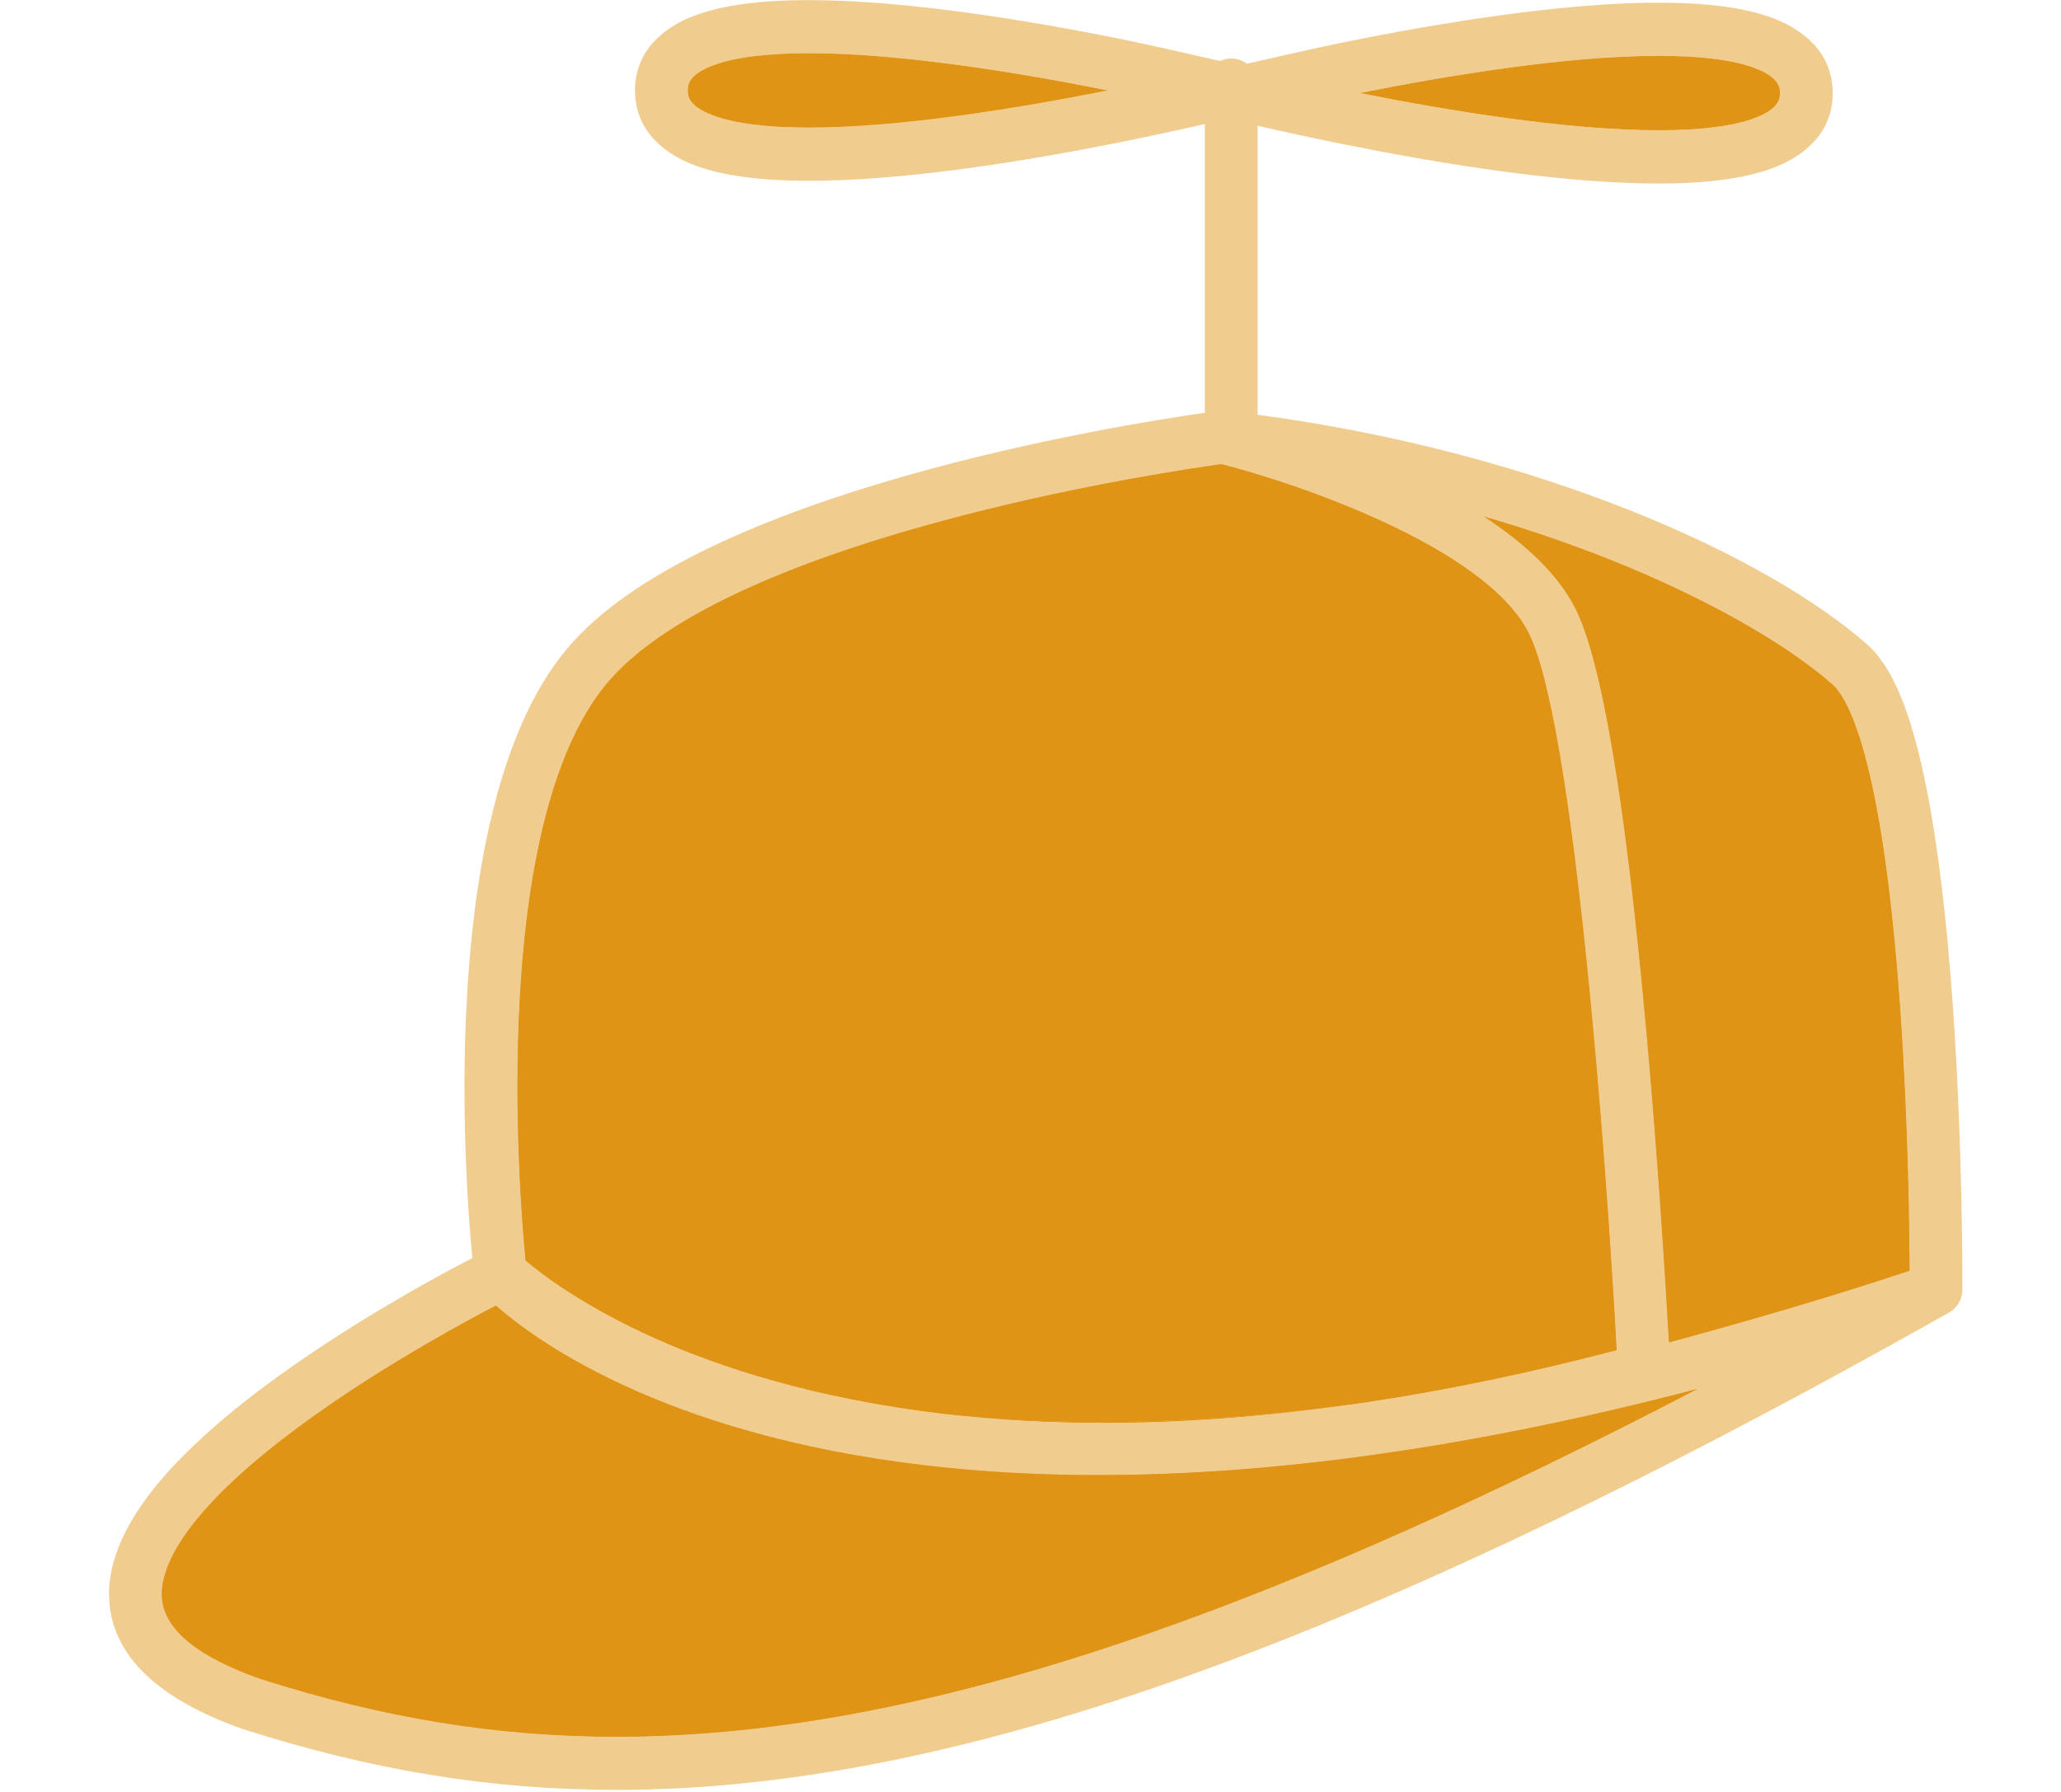 <svg width="115" height="100" viewBox="0 0 115 110" xmlns="http://www.w3.org/2000/svg"><title>Imported Layers</title><desc>Created with Sketch.</desc><g fill="none" fill-rule="evenodd"><g><path d="M61.686 87.295c-3.247 0-6.23-.166-8.962-.444 2.82.31 5.894.494 9.235.494 4.548 0 9.305-.335 14.25-1-5.066.638-9.912.95-14.524.95" fill="#E09416"/><path d="M4.18 97.853c0-1.767 1.43-5.49 10.28-11.594 4.134-2.853 8.355-5.14 10.224-6.112 2.615 2.292 11.005 8.35 28.063 9.987 2.75.266 5.726.414 8.94.414 5.33 0 10.958-.415 16.864-1.24 6.32-.88 12.958-2.232 19.886-4.05-12.616 6.58-23.683 11.512-33.56 14.966-12.28 4.295-23 6.383-32.774 6.383-7.325 0-14.27-1.128-21.857-3.545-3.903-1.37-5.94-3.06-6.058-5.026-.004-.06-.006-.122-.006-.187m92.51-15.436c-.003-.025-.005-.047-.006-.072-.183-3.256-.64-10.78-1.354-18.734-1.286-14.32-2.777-23.184-4.43-26.352-1.113-2.13-3.166-3.982-5.573-5.554 2.672.777 5.257 1.66 7.72 2.64 5.753 2.292 10.738 5.09 13.677 7.673.88.775 3.045 4.26 4.152 19.864.487 6.886.568 13.49.58 16.096l-.004.04c-5.062 1.682-9.985 3.095-14.763 4.4M26.01 66.662c0-8.392.976-19.277 5.488-24.7 3.232-3.886 10.778-7.45 21.82-10.306 7.566-1.96 14.414-2.956 15.896-3.16 4.586 1.165 16.088 5.055 18.82 10.283 2.824 5.41 4.814 32.488 5.44 44.102-5.285 1.388-10.422 2.456-15.38 3.2l-.15.02c-.582.087-1.16.168-1.735.245-4.945.664-9.702 1-14.25 1-3.342 0-6.417-.184-9.236-.494h-.016c-.183-.02-.364-.04-.544-.063-7.967-.938-13.818-2.896-17.667-4.615-4.45-1.988-7.045-3.993-7.986-4.793-.146-1.51-.5-5.662-.5-10.72M96.055 7.998c-5.658 0-12.995-1.216-18.35-2.285 5.355-1.07 12.692-2.285 18.35-2.285 2.6 0 4.588.253 5.91.753 1.54.582 1.54 1.248 1.54 1.532 0 .284 0 .95-1.54 1.533-1.324.5-3.31.752-5.91.752m-52.142-.163c-2.6 0-4.586-.253-5.91-.752-1.54-.583-1.54-1.25-1.54-1.533 0-.285 0-.95 1.54-1.533 1.322-.5 3.31-.753 5.91-.753 5.66 0 12.995 1.216 18.35 2.285-5.355 1.068-12.692 2.284-18.35 2.284m0-7.826c-3.03 0-5.336.312-7.046.958-1.36.514-3.642 1.79-3.642 4.585s2.282 4.074 3.642 4.588c1.71.646 4.016.96 7.046.96h.002c4.396 0 10.162-.67 17.137-1.986 2.945-.557 5.494-1.118 7.152-1.5v17.726c-5.262.75-31.162 4.88-39.186 14.525-7.883 9.475-6.29 31.965-5.776 37.362-1.916.993-6.238 3.328-10.58 6.32-3.39 2.335-6.08 4.59-8 6.697C2.056 93.1.81 95.79.955 98.232c.202 3.415 2.978 6.08 8.248 7.925.015.004.03.01.044.013 7.92 2.526 15.18 3.703 22.855 3.703 10.14 0 21.208-2.146 33.838-6.564 13.518-4.728 29.196-12.163 47.928-22.73l.038-.024c.247-.148.453-.362.592-.618l.046-.09c.037-.082.07-.165.092-.25.01-.036.017-.07.026-.106.01-.042.016-.086.02-.13.004-.018.005-.036.007-.056v-.015c.006-.04.007-.083.007-.126 0-.085.042-8.55-.59-17.5-.375-5.283-.908-9.713-1.588-13.16-.93-4.72-2.096-7.564-3.667-8.946-6.155-5.414-19.994-11.756-37.413-14.1V7.718c1.637.382 4.332.973 7.475 1.567 6.974 1.318 12.74 1.98 17.14 1.98 3.03 0 5.335-.317 7.045-.964 1.36-.513 3.64-1.792 3.64-4.586 0-2.794-2.28-4.075-3.64-4.59-1.71-.646-4.015-.96-7.046-.96-4.398 0-10.165.682-17.14 2-3.61.682-6.627 1.417-8.13 1.746-.27-.2-.603-.32-.963-.32-.243 0-.473.054-.68.152-1.52-.33-4.512-1.064-8.09-1.74C54.077.685 48.31.01 43.913.01" fill="#F0CC8E"/><path d="M24.684 80.148c-1.87.973-6.09 3.26-10.224 6.11-8.85 6.104-10.28 9.828-10.28 11.595 0 .065.003.126.007.186.118 1.966 2.155 3.656 6.058 5.025 7.586 2.417 14.532 3.544 21.857 3.544 9.773 0 20.494-2.09 32.775-6.384 9.876-3.454 20.943-8.386 33.56-14.965-6.93 1.818-13.566 3.17-19.886 4.05-5.905.825-11.534 1.24-16.864 1.24-3.213 0-6.19-.15-8.94-.415C35.69 88.498 27.3 82.44 24.685 80.148" fill="#E09416"/><path d="M69.214 28.494c-1.482.204-8.33 1.2-15.895 3.16-11.044 2.856-18.59 6.42-21.822 10.306-4.512 5.423-5.487 16.308-5.487 24.7 0 5.058.354 9.21.5 10.72.942.8 3.537 2.804 7.987 4.792 3.85 1.72 9.7 3.677 17.667 4.615.18.022.36.043.544.063h.016c2.73.28 5.715.445 8.962.445 4.612 0 9.458-.313 14.523-.95.574-.077 1.152-.158 1.734-.245l.15-.02c4.958-.744 10.095-1.812 15.38-3.2-.626-11.615-2.616-38.694-5.44-44.103C85.3 33.55 73.8 29.66 69.213 28.494" fill="#E09416"/><path d="M76.21 86.345c-5.066.637-9.912.95-14.524.95-3.247 0-6.23-.166-8.962-.444 2.82.31 5.894.494 9.235.494 4.548 0 9.305-.335 14.25-1" fill="#E09416"/><path d="M85.327 31.704c2.407 1.572 4.46 3.424 5.573 5.554 1.653 3.168 3.144 12.033 4.43 26.353.714 7.954 1.17 15.48 1.354 18.735 0 .025.003.047.005.072 4.777-1.306 9.7-2.72 14.762-4.402l.003-.04c-.01-2.605-.092-9.21-.58-16.094-1.106-15.603-3.272-19.088-4.15-19.863-2.94-2.583-7.925-5.38-13.678-7.672-2.463-.98-5.048-1.864-7.72-2.64" fill="#E09416"/><path d="M98.436 85.26c-12.616 6.58-23.683 11.512-33.56 14.966-12.28 4.295-23 6.383-32.774 6.383-7.326 0-14.27-1.128-21.857-3.545-3.903-1.37-5.94-3.06-6.058-5.026-.1-1.686 1.1-5.456 10.273-11.78 4.134-2.853 8.355-5.14 10.224-6.112 2.615 2.292 11.005 8.35 28.063 9.987 2.83.3 5.897.473 9.212.473 5.273 0 10.818-.434 16.59-1.3 6.32-.88 12.96-2.23 19.886-4.047" fill="#E09416"/><path d="M61.686 90.55c-3.213 0-6.19-.15-8.94-.415 2.83.3 5.898.473 9.213.473 5.273 0 10.818-.434 16.59-1.3-5.905.827-11.534 1.24-16.864 1.24" fill="#E09416"/><path d="M93.473 82.88c-5.284 1.388-10.42 2.456-15.38 3.2l-.15.02c-5.695.79-11.12 1.185-16.257 1.185-3.47 0-6.64-.184-9.522-.498-7.967-.938-13.818-2.896-17.667-4.615-4.45-1.988-7.045-3.994-7.986-4.793-.39-4.013-2.242-26.73 4.988-35.42 3.232-3.886 10.778-7.45 21.82-10.306 7.566-1.96 14.414-2.956 15.896-3.16 4.586 1.165 16.088 5.054 18.82 10.283 2.824 5.41 4.814 32.488 5.44 44.102" fill="#E09416"/><path d="M111.455 77.976l-.003.002c-5.064 1.682-9.988 3.14-14.768 4.367-.183-3.256-.64-10.78-1.354-18.734-1.286-14.32-2.777-23.184-4.43-26.352-1.113-2.13-3.166-3.982-5.572-5.554 2.67.777 5.256 1.66 7.72 2.64 5.752 2.292 10.737 5.09 13.676 7.673.88.775 3.046 4.26 4.152 19.864.487 6.886.568 13.49.58 16.096" fill="#E09416"/><path d="M103.503 5.712c0 .284 0 .95-1.54 1.533-1.323.5-3.31.752-5.91.752-5.657 0-12.994-1.216-18.348-2.285 5.354-1.07 12.69-2.285 18.35-2.285 2.598 0 4.587.253 5.908.753 1.54.582 1.54 1.248 1.54 1.532" fill="#E09416"/><path d="M62.26 5.55c-5.353 1.068-12.69 2.284-18.348 2.284-2.6 0-4.586-.253-5.91-.753-1.54-.58-1.54-1.247-1.54-1.53 0-.285 0-.95 1.54-1.534 1.322-.5 3.31-.752 5.91-.752 5.66 0 12.995 1.216 18.348 2.285" fill="#E09416"/></g></g></svg>